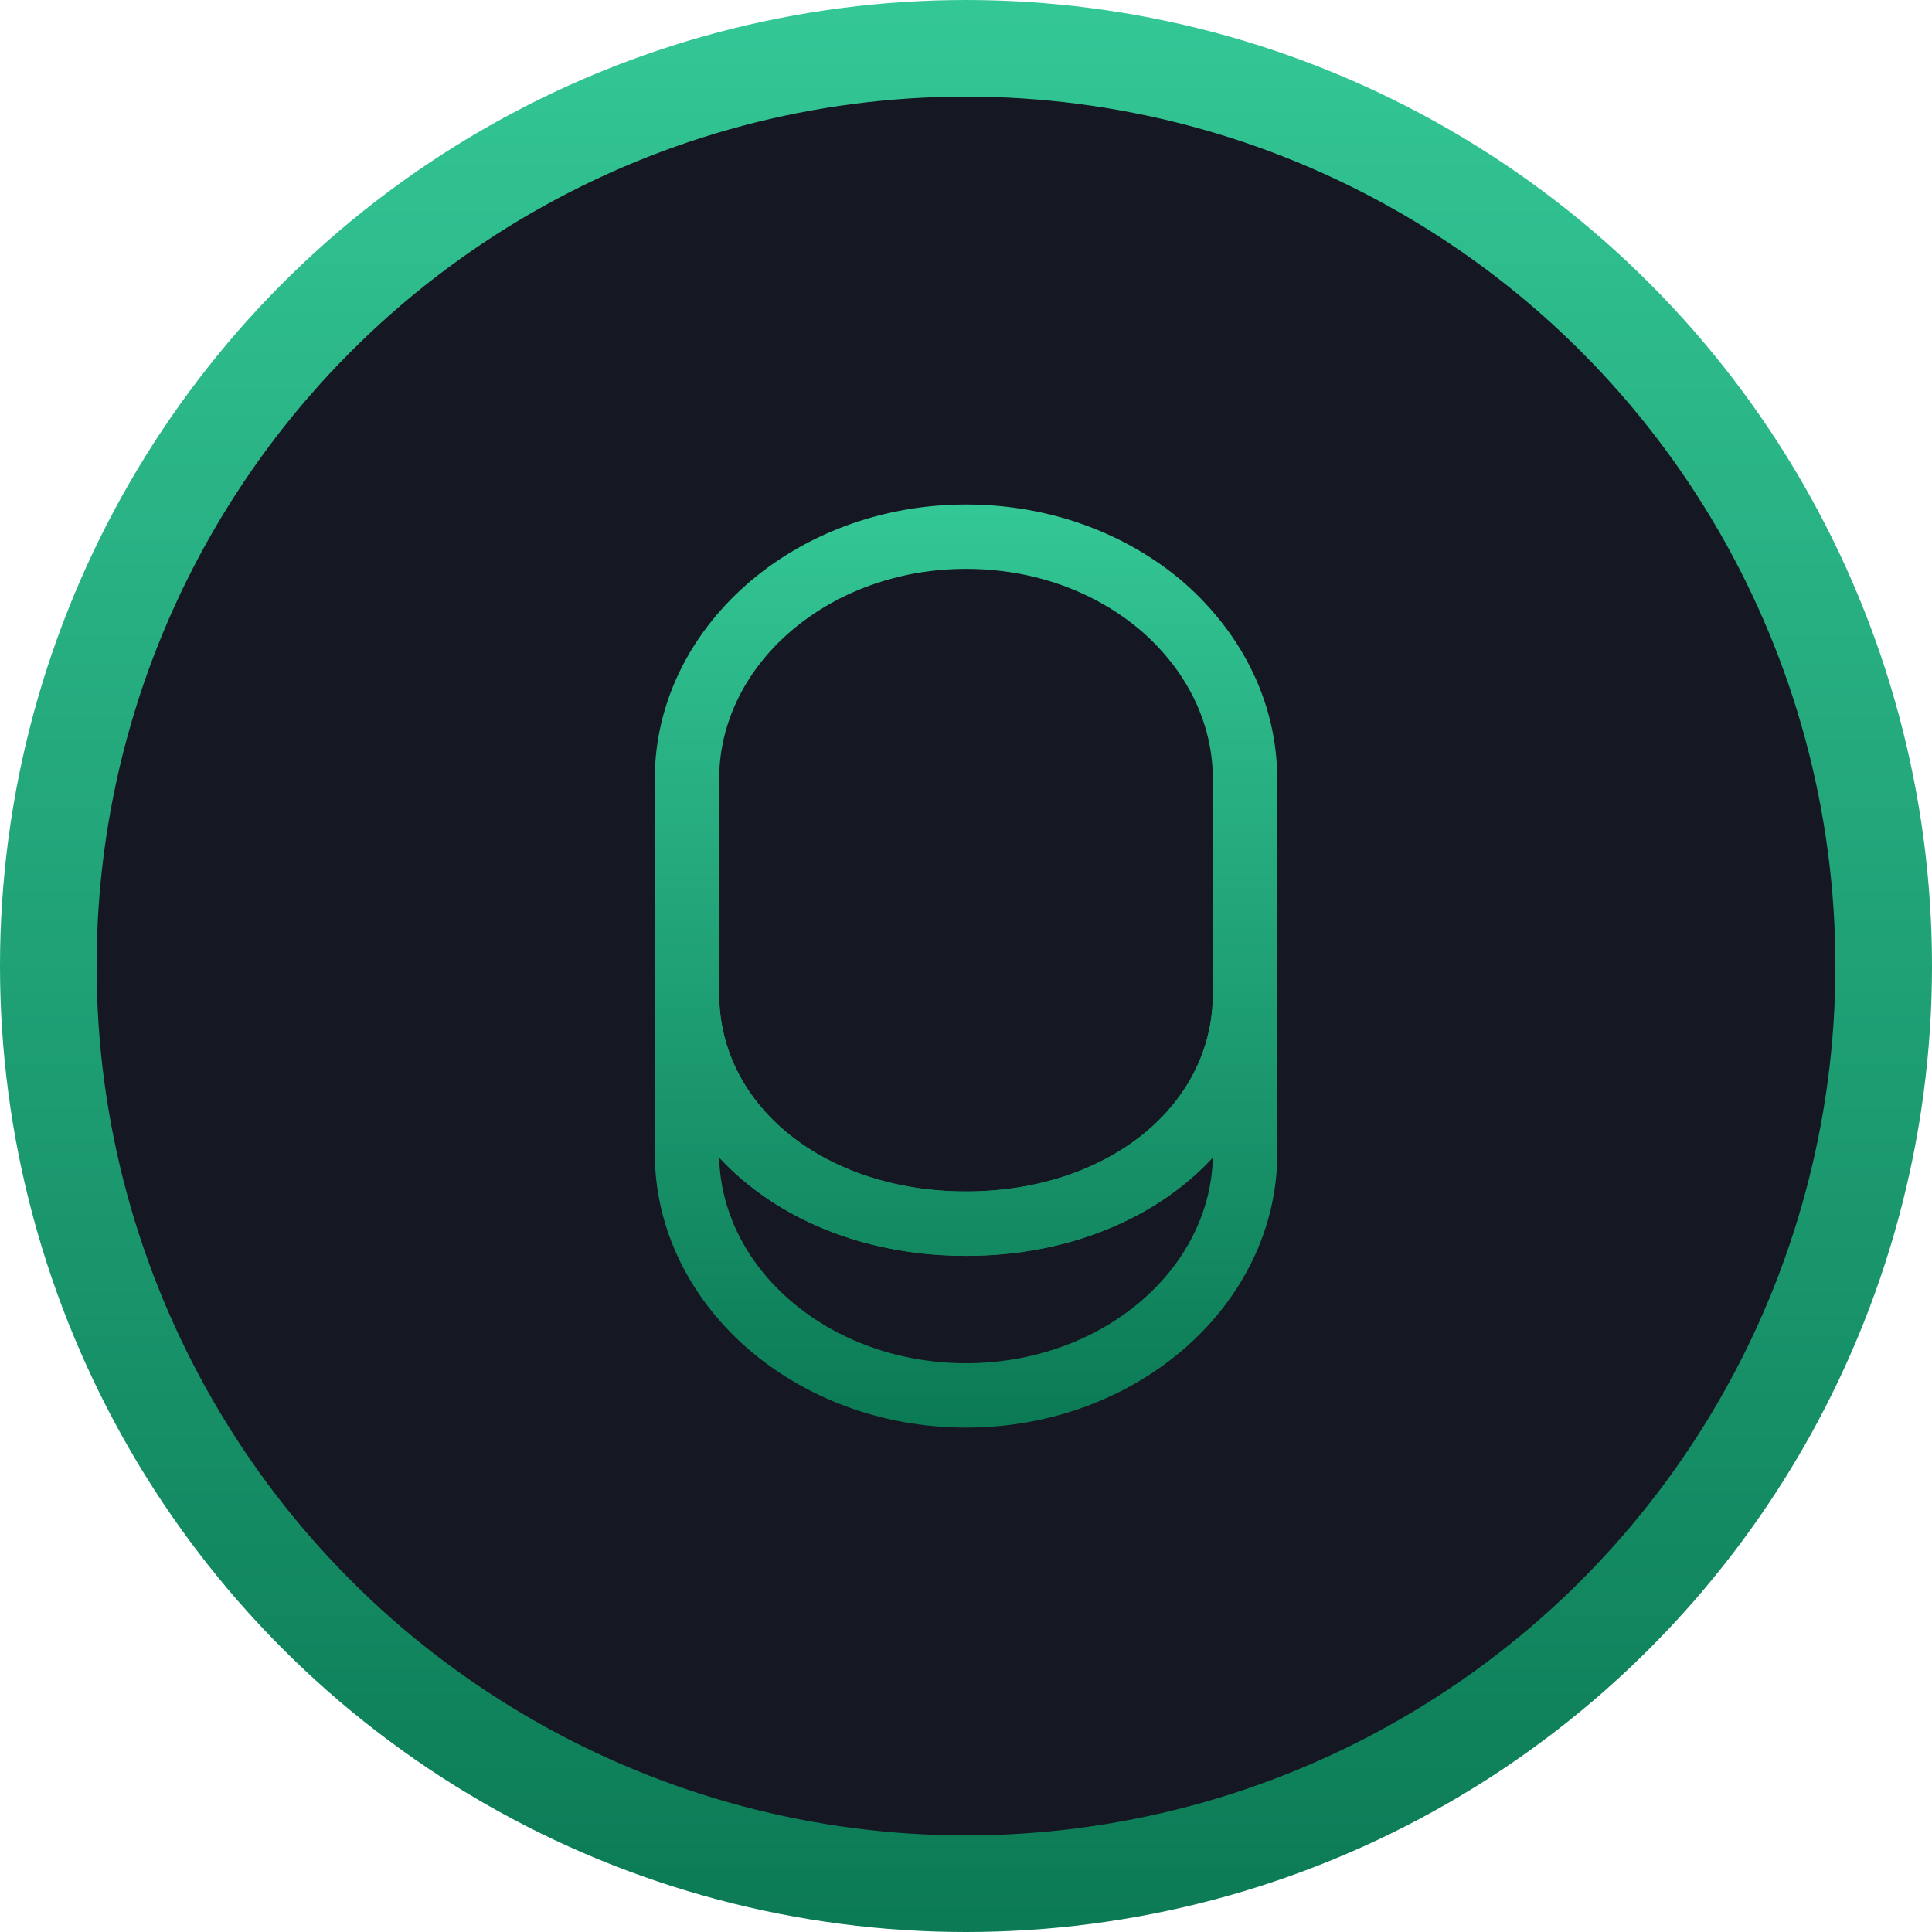 <svg fill="none" height="40" viewBox="0 0 40 40" width="40" xmlns="http://www.w3.org/2000/svg" xmlns:xlink="http://www.w3.org/1999/xlink"><linearGradient id="a"><stop offset="0" stop-color="#34c796"/><stop offset="1" stop-color="#0b7a55"/></linearGradient><linearGradient id="b" gradientUnits="userSpaceOnUse" x1="20" x2="20" xlink:href="#a" y1="0" y2="40"/><linearGradient id="c" gradientUnits="userSpaceOnUse" x1="20" x2="20" xlink:href="#a" y1="10.445" y2="29.557"/><circle cx="20" cy="20" fill="#151722" r="19" stroke="url(#b)" stroke-width="2"/><g fill="url(#c)"><path d="m20 29.557c-3.555 0-6.444-2.551-6.444-5.689v-3.289c0-.364.302-.667.667-.667.364 0 .667.302.667.667 0 2.329 2.196 4.089 5.111 4.089 2.916 0 5.111-1.76 5.111-4.089 0-.364.302-.667.667-.667.364 0 .667.302.667.667v3.289c0 3.138-2.889 5.689-6.444 5.689zm-5.111-5.591c.062 2.356 2.329 4.258 5.111 4.258s5.049-1.902 5.111-4.258c-1.155 1.253-2.987 2.035-5.111 2.035-2.124 0-3.947-.782-5.111-2.035z"/><path d="m20 21.556c-2.453 0-4.658-1.102-5.733-2.88-.462-.755-.711-1.635-.711-2.542 0-1.529.684-2.969 1.92-4.053 1.209-1.058 2.818-1.636 4.524-1.636s3.307.578 4.524 1.627c1.236 1.093 1.92 2.533 1.92 4.062 0 .907-.249 1.778-.711 2.542-1.076 1.778-3.28 2.88-5.733 2.88zm0-9.778c-1.387 0-2.684.462-3.653 1.316-.942.818-1.458 1.902-1.458 3.04 0 .667.178 1.289.515 1.849.845 1.387 2.604 2.24 4.596 2.24s3.751-.862 4.596-2.24c.347-.56.515-1.182.515-1.849 0-1.138-.515-2.222-1.467-3.058-.969-.836-2.258-1.298-3.644-1.298z"/><path d="m20 26.001c-3.671 0-6.444-2.329-6.444-5.422v-4.445c0-3.138 2.889-5.689 6.444-5.689 1.707 0 3.307.578 4.524 1.627 1.236 1.093 1.92 2.533 1.92 4.062v4.445c0 3.093-2.773 5.422-6.444 5.422zm0-14.223c-2.818 0-5.111 1.956-5.111 4.356v4.445c0 2.329 2.196 4.089 5.111 4.089 2.916 0 5.111-1.76 5.111-4.089v-4.445c0-1.138-.515-2.222-1.467-3.058-.969-.836-2.258-1.298-3.644-1.298z"/></g></svg>